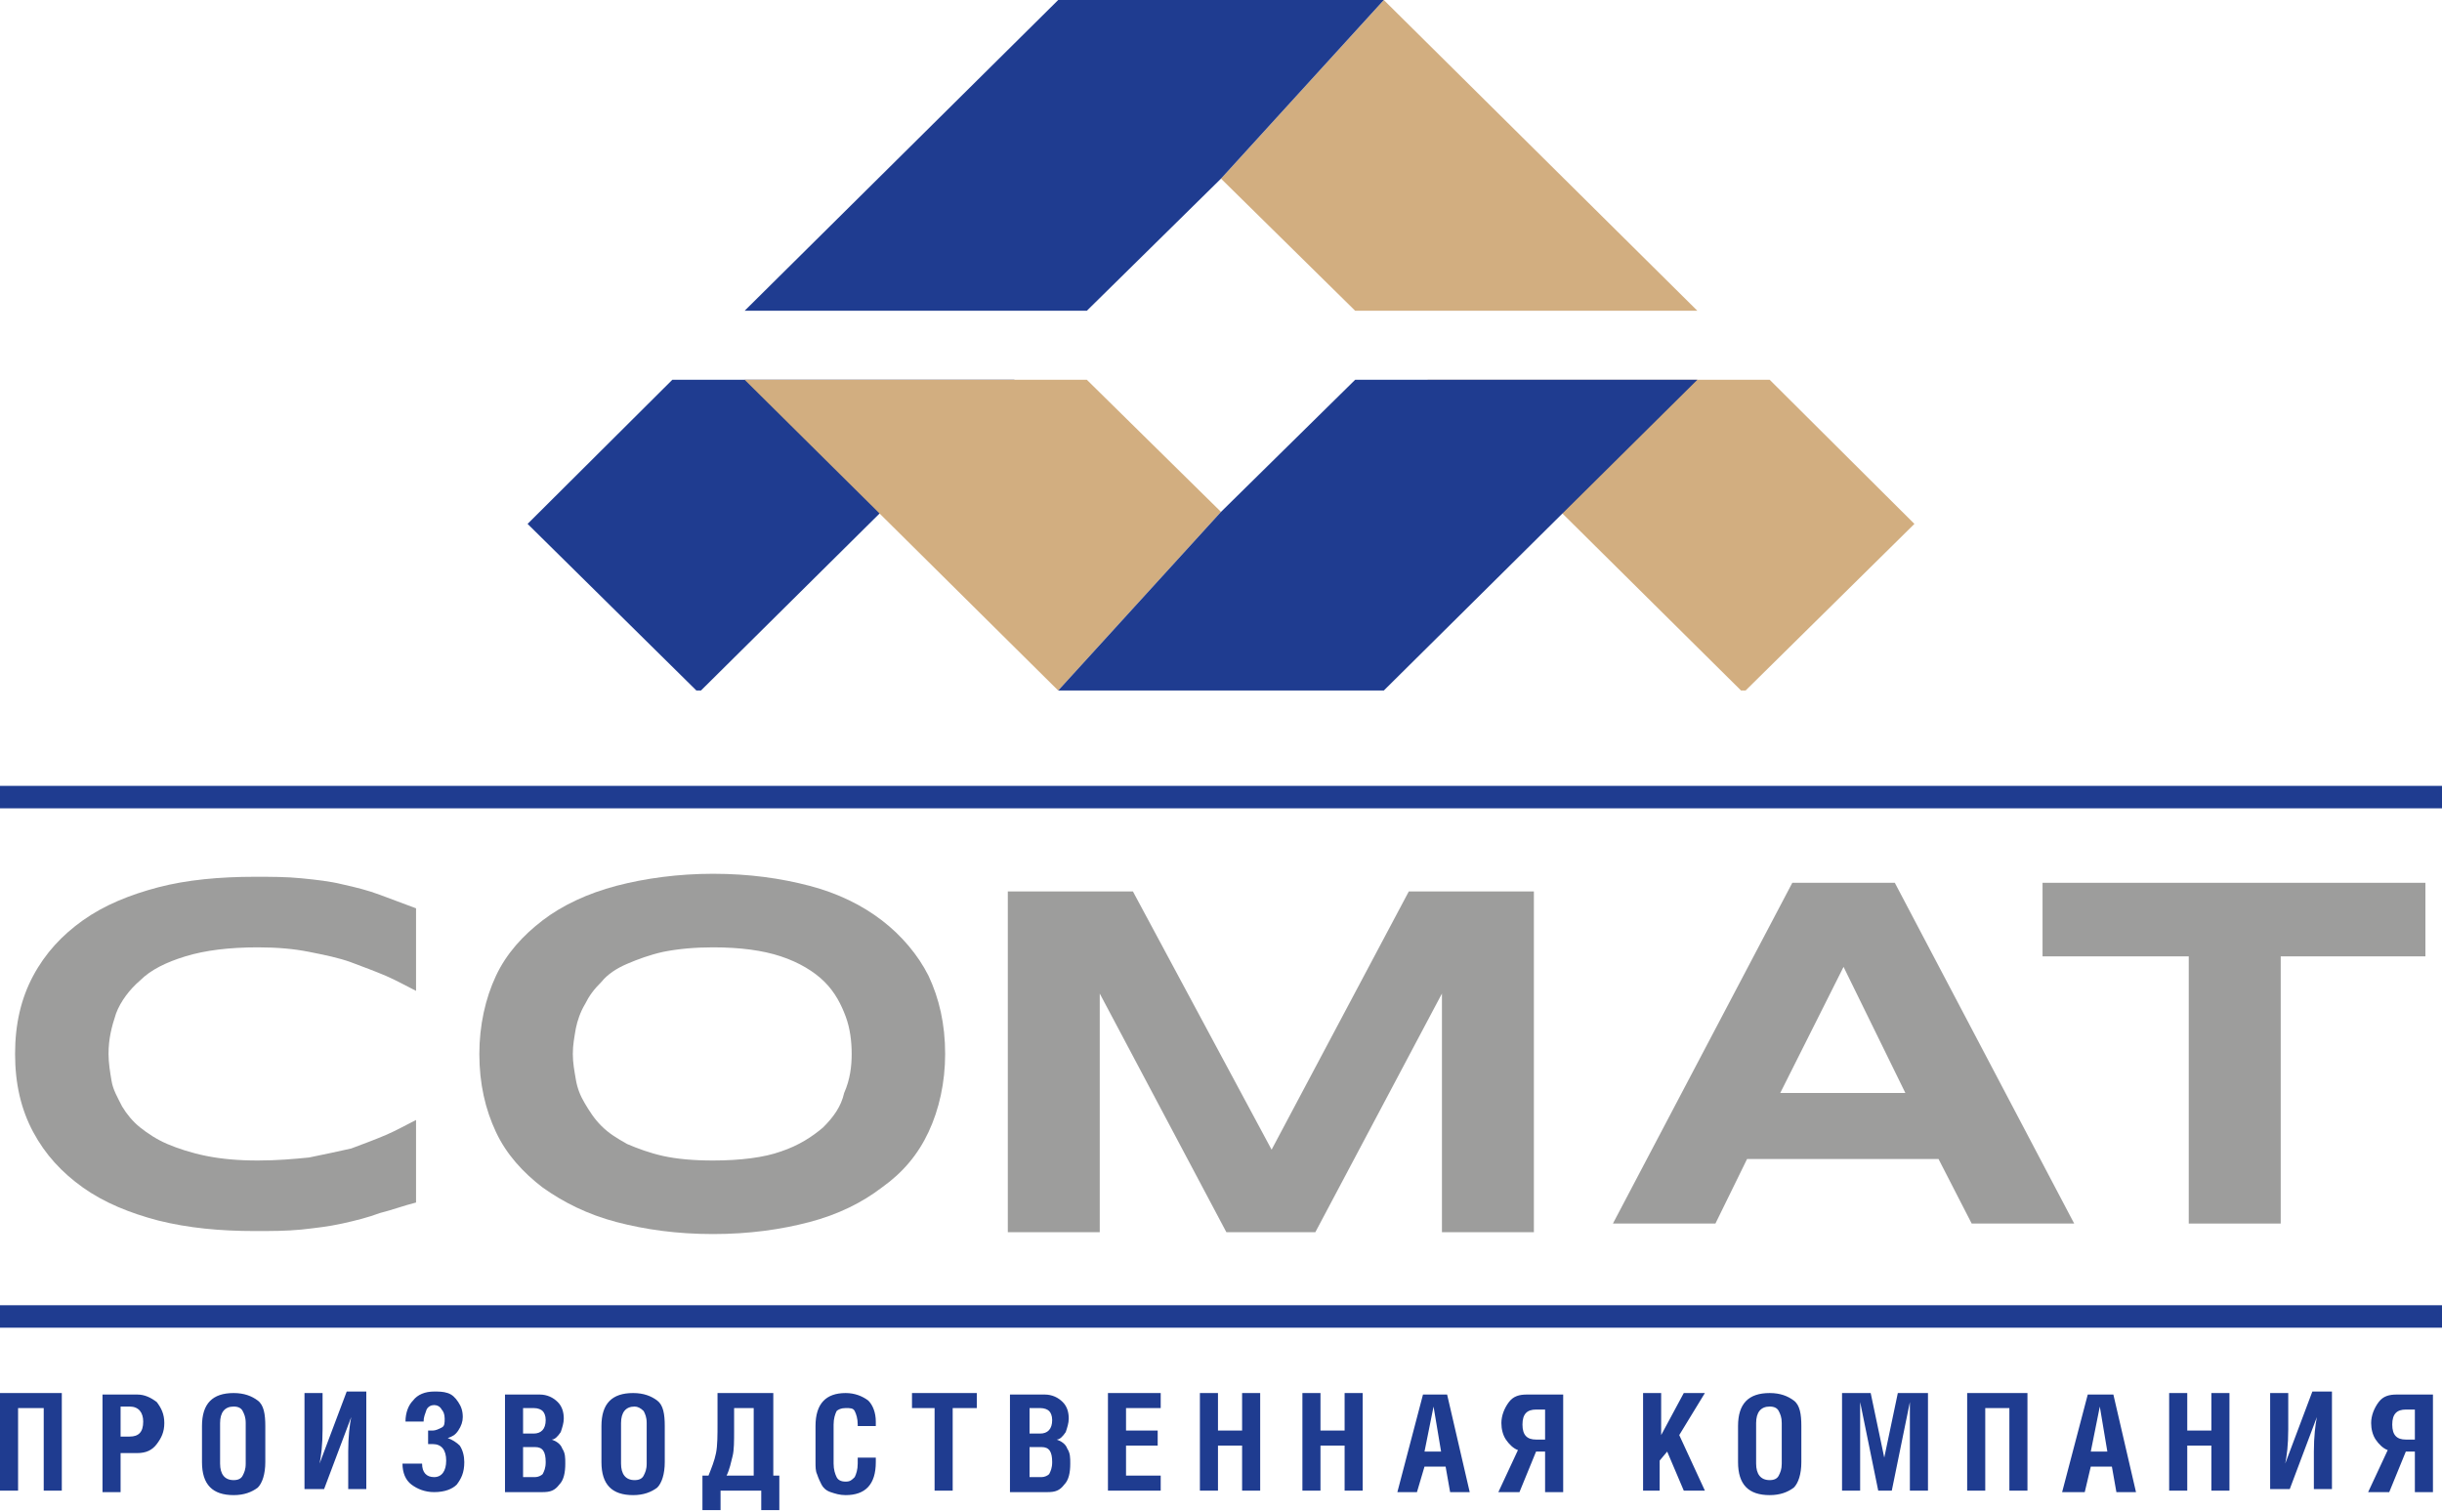 <svg width="126" height="78" viewBox="0 0 126 78" fill="none" xmlns="http://www.w3.org/2000/svg">
    <g clip-path="url(#clip0_145_84)">
        <path d="M63 9.217L69.922 16.034H87.578L71.4 0L63 9.217Z" fill="#D2AE80" />
        <path d="M71.4 0H54.6L38.422 16.034H56.078L63 9.217L71.4 0Z" fill="#1F3C90" />
        <path d="M91.311 19.597H73.656L89.833 35.631H90.067L98.778 27.033L91.311 19.597Z"
            fill="#D2AE80" />
        <path d="M52.344 19.597H34.689L27.222 27.033L35.933 35.631H36.167L52.344 19.597Z"
            fill="#1F3C90" />
        <path d="M63 26.413L56.078 19.597H38.422L54.6 35.631L63 26.413Z" fill="#D2AE80" />
        <path d="M54.6 35.631H71.4L87.578 19.597H69.922L63 26.413L54.6 35.631Z" fill="#1F3C90" />
        <path
            d="M19.6 62.593C18.978 62.825 18.356 62.98 17.656 63.135C16.956 63.29 16.256 63.367 15.556 63.445C14.778 63.522 14 63.522 13.145 63.522C11.356 63.522 9.722 63.367 8.167 62.98C6.689 62.593 5.367 62.05 4.278 61.276C3.189 60.501 2.333 59.572 1.711 58.41C1.089 57.248 0.778 55.931 0.778 54.382C0.778 52.833 1.089 51.516 1.711 50.354C2.333 49.193 3.189 48.263 4.278 47.489C5.367 46.714 6.689 46.172 8.167 45.784C9.645 45.397 11.356 45.242 13.145 45.242C14 45.242 14.778 45.242 15.556 45.32C16.333 45.397 17.033 45.475 17.656 45.63C18.356 45.784 18.978 45.939 19.6 46.172C20.222 46.404 20.845 46.636 21.467 46.869V51.129C21 50.897 20.456 50.587 19.911 50.354C19.367 50.122 18.744 49.89 18.122 49.657C17.5 49.425 16.722 49.27 15.944 49.115C15.167 48.96 14.311 48.883 13.3 48.883C11.822 48.883 10.578 49.038 9.567 49.347C8.556 49.657 7.778 50.045 7.233 50.587C6.689 51.051 6.222 51.671 5.989 52.291C5.756 52.988 5.6 53.608 5.6 54.382C5.6 54.847 5.678 55.312 5.756 55.776C5.833 56.241 6.067 56.629 6.3 57.093C6.533 57.48 6.845 57.868 7.233 58.178C7.622 58.487 8.089 58.797 8.633 59.03C9.178 59.262 9.878 59.494 10.656 59.649C11.433 59.804 12.289 59.882 13.3 59.882C14.311 59.882 15.167 59.804 15.944 59.727C16.722 59.572 17.422 59.417 18.122 59.262C18.744 59.03 19.367 58.797 19.911 58.565C20.456 58.333 21 58.023 21.467 57.79V62.05C20.845 62.205 20.222 62.438 19.6 62.593Z"
            fill="#9D9D9C" />
        <path
            d="M43.944 54.382C43.944 53.763 43.867 53.066 43.633 52.446C43.4 51.826 43.089 51.207 42.544 50.664C42 50.122 41.222 49.657 40.289 49.348C39.356 49.038 38.189 48.883 36.789 48.883C35.856 48.883 35 48.96 34.222 49.115C33.522 49.27 32.9 49.502 32.356 49.735C31.811 49.967 31.345 50.277 31.033 50.664C30.645 51.052 30.411 51.361 30.178 51.826C29.945 52.214 29.789 52.678 29.711 53.066C29.633 53.53 29.556 53.918 29.556 54.382C29.556 54.847 29.633 55.234 29.711 55.699C29.789 56.164 29.945 56.551 30.178 56.938C30.411 57.326 30.645 57.713 31.033 58.1C31.422 58.488 31.811 58.72 32.356 59.03C32.9 59.262 33.522 59.495 34.222 59.65C34.922 59.804 35.778 59.882 36.789 59.882C38.189 59.882 39.433 59.727 40.289 59.417C41.222 59.107 41.922 58.642 42.467 58.178C43.011 57.636 43.4 57.093 43.556 56.396C43.867 55.699 43.944 55.002 43.944 54.382ZM48.767 54.382C48.767 55.854 48.456 57.248 47.911 58.41C47.367 59.572 46.589 60.502 45.5 61.276C44.489 62.051 43.245 62.67 41.767 63.058C40.289 63.445 38.656 63.677 36.789 63.677C34.922 63.677 33.289 63.445 31.811 63.058C30.333 62.67 29.089 62.051 28 61.276C26.989 60.502 26.133 59.572 25.589 58.41C25.044 57.248 24.733 55.931 24.733 54.382C24.733 52.911 25.044 51.516 25.589 50.355C26.133 49.193 26.989 48.263 28 47.489C29.011 46.714 30.333 46.094 31.811 45.707C33.289 45.32 35 45.087 36.789 45.087C38.656 45.087 40.289 45.32 41.767 45.707C43.245 46.094 44.489 46.714 45.5 47.489C46.511 48.263 47.367 49.27 47.911 50.355C48.456 51.516 48.767 52.833 48.767 54.382Z"
            fill="#9D9D9C" />
        <path
            d="M74.4 63.583V51.267L67.867 63.583H63.278L56.744 51.267V63.583H52V46H58.456L65.611 59.323L72.689 46H79.144V63.583H74.4Z"
            fill="#9D9D9C" />
        <path
            d="M91.856 56.396H98.311L95.122 49.89L91.856 56.396ZM100.022 59.804H90.144L88.511 63.135H83.222L92.478 45.552H97.767L107.022 63.135H101.733L100.022 59.804Z"
            fill="#9D9D9C" />
        <path d="M117.678 49.348V63.135H112.933V49.348H105.389V45.552H125.144V49.348H117.678Z"
            fill="#9D9D9C" />
        <path
            d="M0 71.881H3.189V76.916H2.256V72.656H0.933V76.916H0V71.881ZM6.222 74.902V76.993H5.289V71.958H7.078C7.467 71.958 7.778 72.113 8.089 72.346C8.322 72.656 8.478 72.965 8.478 73.43C8.478 73.895 8.322 74.205 8.089 74.514C7.856 74.824 7.544 74.979 7.078 74.979H6.222V74.902ZM6.222 72.656V74.127H6.689C7.156 74.127 7.389 73.895 7.389 73.353C7.389 72.888 7.156 72.578 6.689 72.578H6.222V72.656ZM10.422 73.585C10.422 72.423 10.967 71.881 12.056 71.881C12.6 71.881 12.989 72.036 13.3 72.268C13.611 72.501 13.689 72.965 13.689 73.585V75.444C13.689 76.064 13.533 76.528 13.3 76.761C12.989 76.993 12.6 77.148 12.056 77.148C10.967 77.148 10.422 76.606 10.422 75.444V73.585ZM12.056 72.578C11.589 72.578 11.356 72.888 11.356 73.43V75.521C11.356 76.064 11.589 76.374 12.056 76.374C12.289 76.374 12.444 76.296 12.522 76.141C12.6 75.986 12.678 75.831 12.678 75.521V73.43C12.678 73.12 12.6 72.965 12.522 72.81C12.444 72.656 12.289 72.578 12.056 72.578ZM15.711 71.881H16.644V73.74C16.644 74.592 16.567 75.134 16.489 75.521L17.889 71.803H18.9V76.838H17.967V74.902C17.967 74.127 18.044 73.507 18.122 73.12L16.722 76.838H15.711V71.881ZM21.856 73.353H20.922C20.922 72.888 21.078 72.501 21.311 72.268C21.544 71.958 21.933 71.803 22.4 71.803C22.633 71.803 22.867 71.803 23.1 71.881C23.333 71.958 23.489 72.113 23.644 72.346C23.8 72.578 23.878 72.81 23.878 73.12C23.878 73.353 23.8 73.585 23.644 73.817C23.489 74.05 23.333 74.127 23.1 74.205C23.333 74.282 23.567 74.437 23.722 74.592C23.878 74.824 23.956 75.134 23.956 75.444C23.956 75.986 23.8 76.296 23.567 76.606C23.333 76.838 22.944 76.993 22.4 76.993C21.933 76.993 21.544 76.838 21.233 76.606C20.922 76.374 20.767 75.986 20.767 75.521H21.778C21.778 75.986 22.011 76.219 22.4 76.219C22.789 76.219 23.022 75.909 23.022 75.367C23.022 74.824 22.789 74.514 22.322 74.514H22.089V73.817H22.322C22.478 73.817 22.633 73.74 22.789 73.662C22.944 73.585 22.944 73.43 22.944 73.198C22.944 72.965 22.867 72.81 22.789 72.733C22.711 72.578 22.556 72.501 22.4 72.501C22.244 72.501 22.089 72.578 22.011 72.733C21.933 72.965 21.856 73.12 21.856 73.353ZM26.989 72.656V73.972H27.533C27.922 73.972 28.156 73.74 28.156 73.275C28.156 73.043 28.078 72.888 28 72.81C27.922 72.733 27.767 72.656 27.533 72.656H26.989ZM26.989 74.669V76.219H27.611C27.767 76.219 27.922 76.141 28 76.064C28.078 75.909 28.156 75.754 28.156 75.444C28.156 74.902 28 74.669 27.611 74.669H26.989ZM26.056 76.993V71.958H27.844C28.233 71.958 28.544 72.113 28.778 72.346C29.011 72.578 29.089 72.888 29.089 73.198C29.089 73.43 29.011 73.662 28.933 73.895C28.778 74.127 28.622 74.282 28.467 74.282C28.7 74.36 28.933 74.514 29.011 74.747C29.167 74.979 29.167 75.212 29.167 75.521C29.167 75.986 29.089 76.374 28.856 76.606C28.622 76.916 28.389 76.993 28 76.993H26.056ZM31.033 73.585C31.033 72.423 31.578 71.881 32.667 71.881C33.211 71.881 33.6 72.036 33.911 72.268C34.222 72.501 34.3 72.965 34.3 73.585V75.444C34.3 76.064 34.144 76.528 33.911 76.761C33.6 76.993 33.211 77.148 32.667 77.148C31.578 77.148 31.033 76.606 31.033 75.444V73.585ZM32.744 72.578C32.278 72.578 32.044 72.888 32.044 73.43V75.521C32.044 76.064 32.278 76.374 32.744 76.374C32.978 76.374 33.133 76.296 33.211 76.141C33.289 75.986 33.367 75.831 33.367 75.521V73.43C33.367 73.12 33.289 72.965 33.211 72.81C33.056 72.656 32.9 72.578 32.744 72.578ZM37.022 71.881H39.9V76.141H40.211V77.923H39.278V76.916H37.178V77.923H36.244V76.141H36.556C36.711 75.754 36.867 75.367 36.944 74.979C37.022 74.592 37.022 74.05 37.022 73.43V71.881ZM38.889 72.656H37.878V73.817C37.878 74.36 37.878 74.824 37.8 75.134C37.722 75.444 37.644 75.831 37.489 76.141H38.889V72.656ZM45.189 73.585H44.256V73.507C44.256 73.198 44.178 72.965 44.1 72.81C44.022 72.656 43.867 72.656 43.633 72.656C43.4 72.656 43.244 72.733 43.167 72.81C43.089 72.965 43.011 73.198 43.011 73.507V75.521C43.011 75.831 43.089 76.064 43.167 76.219C43.244 76.374 43.4 76.451 43.633 76.451C43.867 76.451 43.944 76.374 44.1 76.219C44.178 76.064 44.256 75.831 44.256 75.521V75.212H45.189V75.444C45.189 76.606 44.644 77.148 43.633 77.148C43.322 77.148 43.089 77.071 42.856 76.993C42.622 76.916 42.467 76.761 42.389 76.606C42.311 76.451 42.233 76.296 42.156 76.064C42.078 75.909 42.078 75.676 42.078 75.444V73.585C42.078 72.423 42.622 71.881 43.633 71.881C44.1 71.881 44.489 72.036 44.8 72.268C45.033 72.501 45.189 72.888 45.189 73.353V73.585ZM49.156 72.656V76.916H48.222V72.656H47.056V71.881H50.4V72.656H49.156ZM53.122 72.656V73.972H53.667C54.056 73.972 54.289 73.74 54.289 73.275C54.289 73.043 54.211 72.888 54.133 72.81C54.056 72.733 53.9 72.656 53.667 72.656H53.122ZM53.122 74.669V76.219H53.744C53.9 76.219 54.056 76.141 54.133 76.064C54.211 75.909 54.289 75.754 54.289 75.444C54.289 74.902 54.133 74.669 53.744 74.669H53.122ZM52.111 76.993V71.958H53.9C54.289 71.958 54.6 72.113 54.833 72.346C55.067 72.578 55.144 72.888 55.144 73.198C55.144 73.43 55.067 73.662 54.989 73.895C54.833 74.127 54.678 74.282 54.522 74.282C54.756 74.36 54.989 74.514 55.067 74.747C55.222 74.979 55.222 75.212 55.222 75.521C55.222 75.986 55.144 76.374 54.911 76.606C54.678 76.916 54.444 76.993 54.056 76.993H52.111ZM57.167 71.881H59.889V72.656H58.1V73.817H59.733V74.592H58.1V76.141H59.889V76.916H57.167V71.881ZM62.844 71.881V73.817H64.089V71.881H65.022V76.916H64.089V74.592H62.844V76.916H61.911V71.881H62.844ZM68.133 71.881V73.817H69.378V71.881H70.311V76.916H69.378V74.592H68.133V76.916H67.2V71.881H68.133ZM72.1 76.993L73.422 71.958H74.667L75.833 76.993H74.822L74.589 75.676H73.5L73.111 76.993H72.1ZM73.5 74.902H74.356L73.967 72.578L73.5 74.902ZM79.722 74.902H79.256L78.4 76.993H77.311L78.322 74.824C78.089 74.747 77.856 74.514 77.7 74.282C77.544 74.05 77.467 73.74 77.467 73.43C77.467 73.043 77.622 72.656 77.856 72.346C78.089 72.036 78.4 71.958 78.789 71.958H80.656V76.993H79.722V74.902ZM79.722 74.205V72.733H79.256C78.789 72.733 78.555 72.965 78.555 73.507C78.555 74.05 78.789 74.282 79.256 74.282H79.722V74.205ZM85.711 71.881V74.05L86.878 71.881H87.967L86.644 74.05L87.967 76.916H86.878L86.022 74.902L85.633 75.367V76.916H84.778V71.881H85.711ZM89.678 73.585C89.678 72.423 90.222 71.881 91.311 71.881C91.856 71.881 92.244 72.036 92.555 72.268C92.867 72.501 92.944 72.965 92.944 73.585V75.444C92.944 76.064 92.789 76.528 92.555 76.761C92.244 76.993 91.856 77.148 91.311 77.148C90.222 77.148 89.678 76.606 89.678 75.444V73.585ZM91.311 72.578C90.844 72.578 90.611 72.888 90.611 73.43V75.521C90.611 76.064 90.844 76.374 91.311 76.374C91.544 76.374 91.7 76.296 91.778 76.141C91.856 75.986 91.933 75.831 91.933 75.521V73.43C91.933 73.12 91.856 72.965 91.778 72.81C91.7 72.656 91.544 72.578 91.311 72.578ZM94.967 71.881H96.522L97.222 75.212L97.922 71.881H99.478V76.916H98.544V72.346L97.611 76.916H96.911L95.978 72.346V76.916H95.044V71.881H94.967ZM101.422 71.881H104.611V76.916H103.678V72.656H102.433V76.916H101.5V71.881H101.422ZM106.4 76.993L107.722 71.958H109.044L110.211 76.993H109.2L108.967 75.676H107.878L107.567 76.993H106.4ZM107.878 74.902H108.733L108.344 72.578L107.878 74.902ZM112.856 71.881V73.817H114.1V71.881H115.033V76.916H114.1V74.592H112.856V76.916H111.922V71.881H112.856ZM117.133 71.881H118.067V73.74C118.067 74.592 117.989 75.134 117.911 75.521L119.311 71.803H120.322V76.838H119.389V74.902C119.389 74.127 119.467 73.507 119.544 73.12L118.144 76.838H117.133V71.881ZM124.6 74.902H124.133L123.278 76.993H122.189L123.2 74.824C122.967 74.747 122.733 74.514 122.578 74.282C122.422 74.05 122.344 73.74 122.344 73.43C122.344 73.043 122.5 72.656 122.733 72.346C122.967 72.036 123.278 71.958 123.667 71.958H125.533V76.993H124.6V74.902ZM124.6 74.205V72.733H124.133C123.667 72.733 123.433 72.965 123.433 73.507C123.433 74.05 123.667 74.282 124.133 74.282H124.6V74.205Z"
            fill="#1F3C90" />
        <path d="M0 41.13H126M0 67.93H126" stroke="#1F3C90" stroke-width="1.159"
            stroke-miterlimit="10" />
    </g>
    <defs>
        <clipPath id="clip0_145_84">
            <rect width="126" height="78" fill="white" />
        </clipPath>
    </defs>
</svg>
    